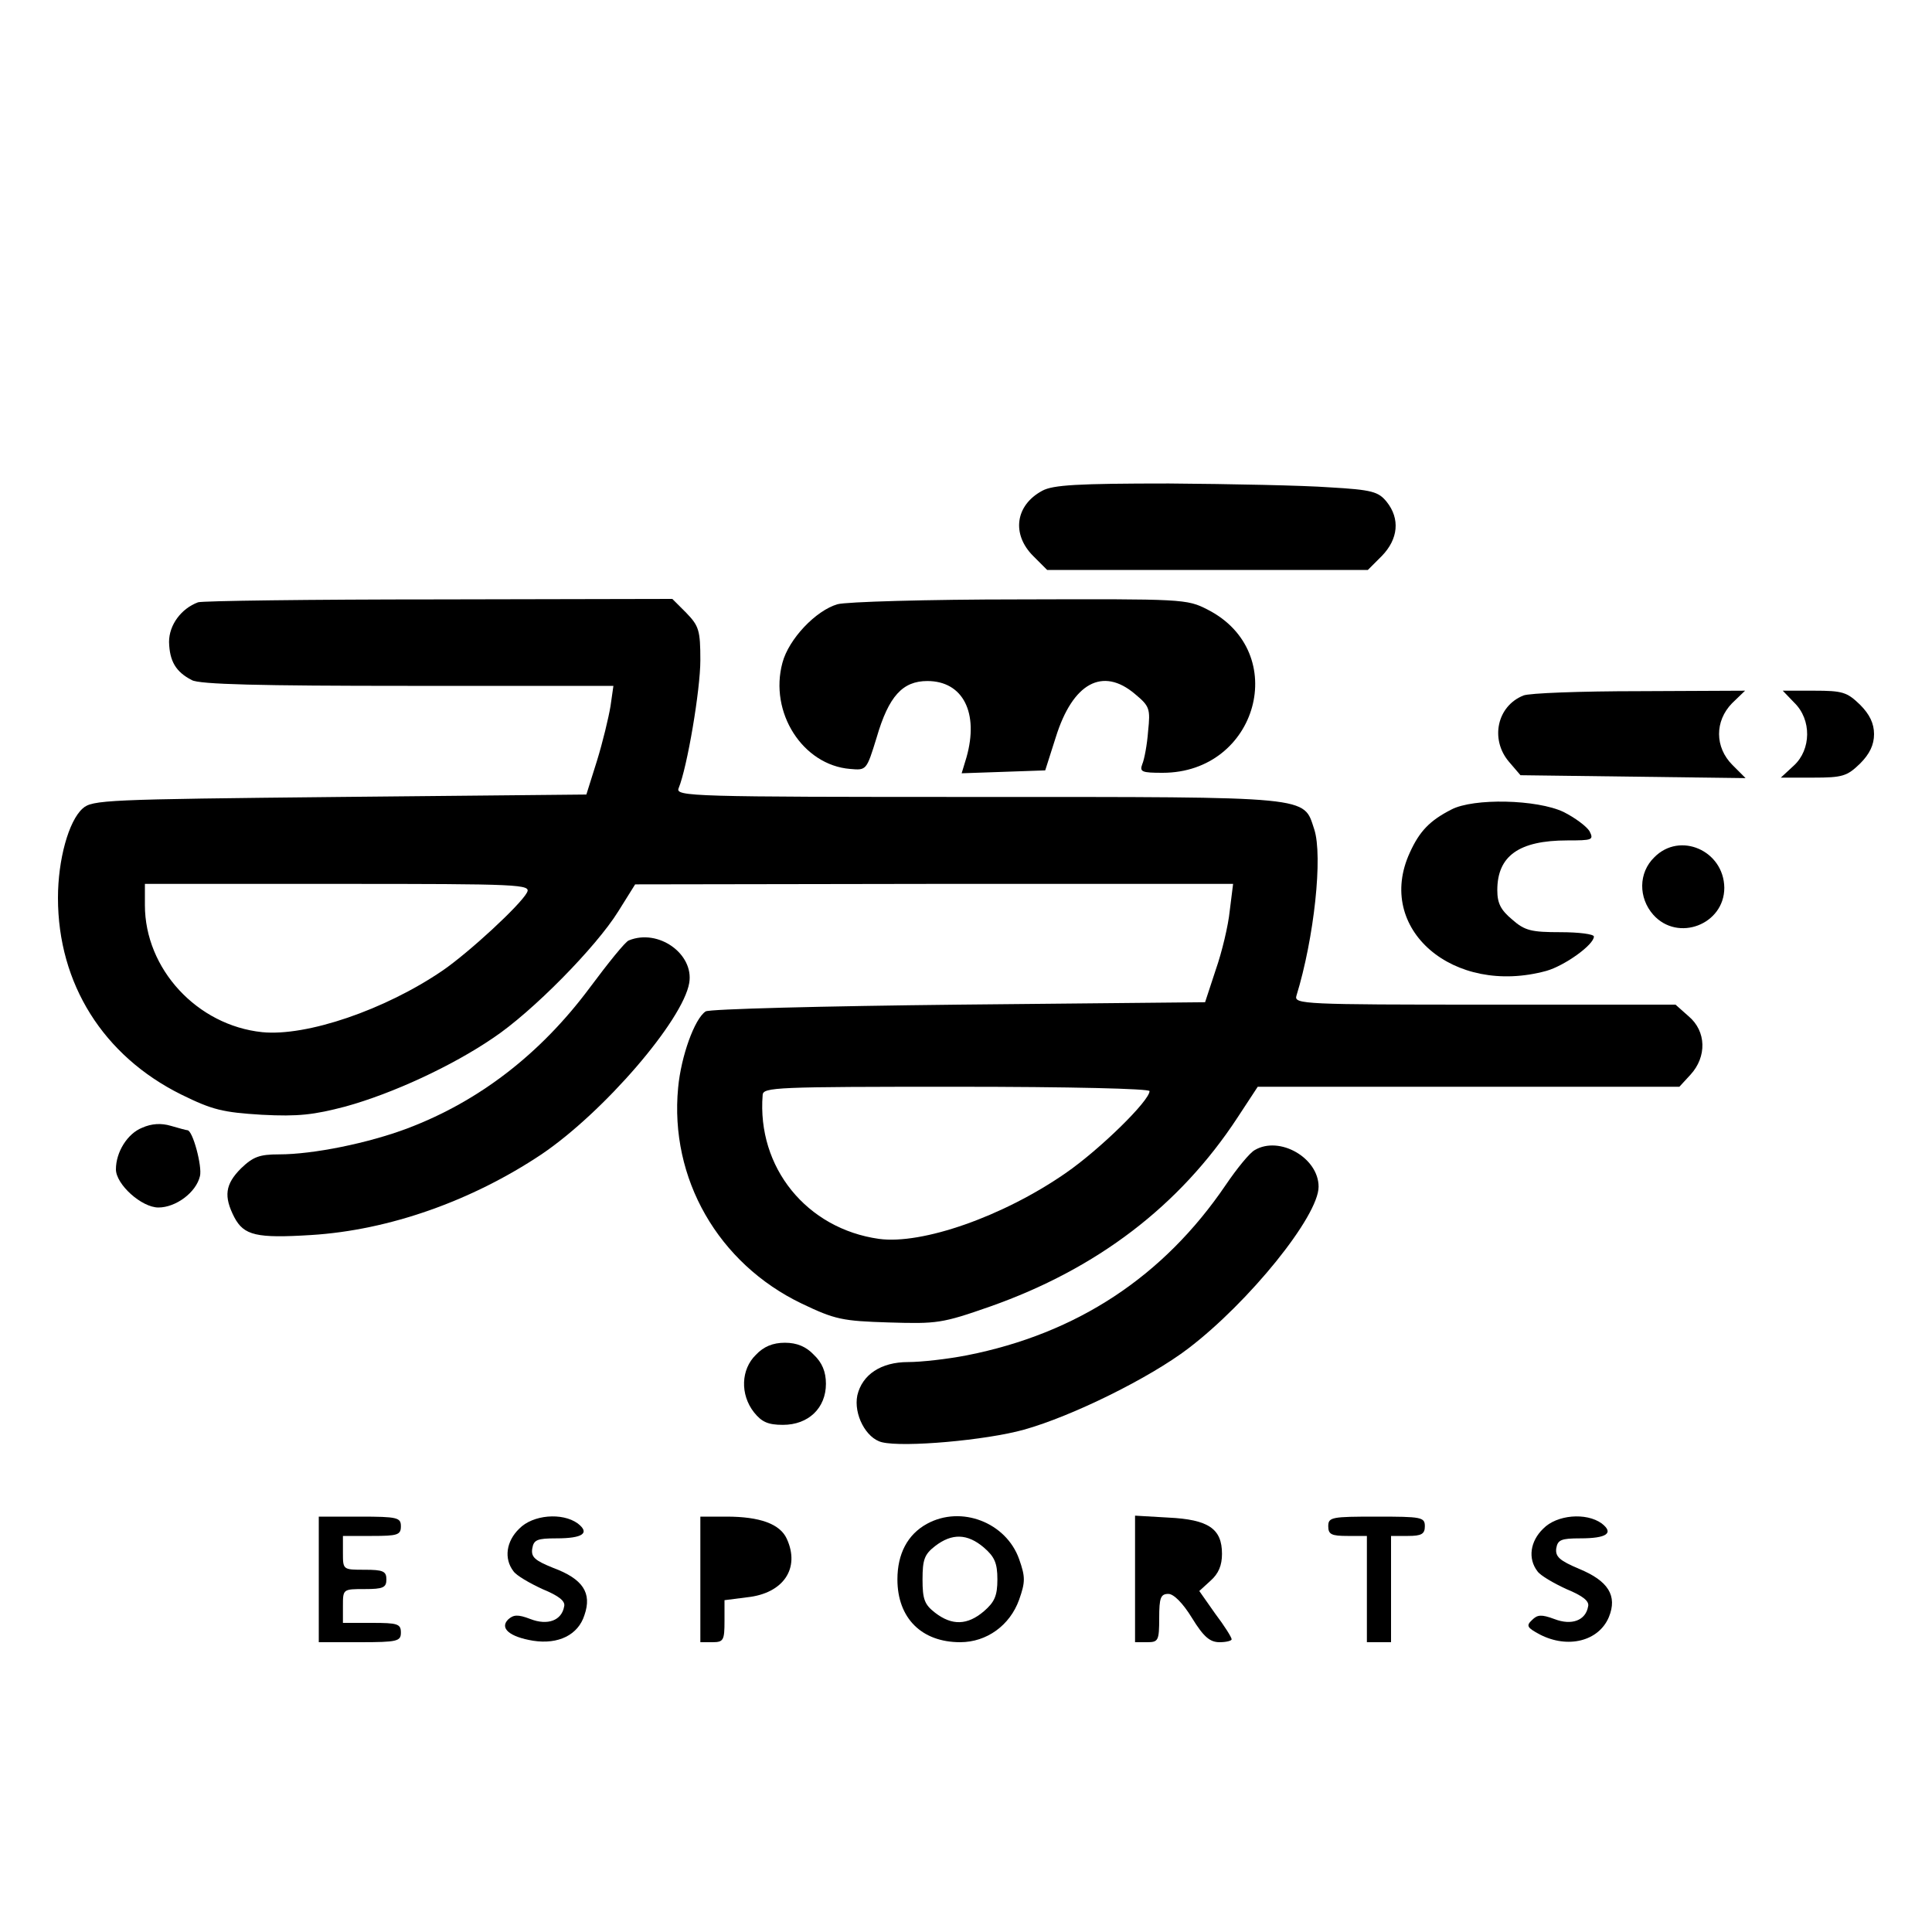 <?xml version="1.0" standalone="no"?>
<!DOCTYPE svg PUBLIC "-//W3C//DTD SVG 20010904//EN"
 "http://www.w3.org/TR/2001/REC-SVG-20010904/DTD/svg10.dtd">
<svg version="1.0" xmlns="http://www.w3.org/2000/svg"
 width="400pt" height="400pt" viewBox="0 0 400 400"
 preserveAspectRatio="xMidYMid meet">
<g transform="translate(0,400) scale(0.1,-0.1)"
fill="#000000" stroke="none">
<path d="M2158 2984 c-56 -30 -64 -90 -19 -135 l29 -29 332 0 332 0 29 29 c34
35 38 77 10 112 -17 21 -30 25 -118 30 -54 4 -204 7 -333 8 -189 0 -240 -3
-262 -15z"/>
<path d="M410 2753 c-35 -13 -60 -47 -60 -82 1 -40 14 -62 47 -79 15 -9 143
-12 447 -12 l426 0 -6 -42 c-4 -24 -16 -74 -28 -113 l-22 -70 -511 -5 c-485
-5 -512 -6 -532 -24 -29 -26 -51 -106 -51 -185 0 -178 94 -327 255 -407 65
-32 86 -37 167 -42 76 -4 108 0 173 17 98 27 221 84 306 142 81 54 213 188
259 262 l35 56 619 1 619 0 -7 -56 c-3 -30 -16 -85 -29 -122 l-22 -67 -510 -5
c-280 -3 -516 -9 -524 -14 -23 -15 -51 -93 -57 -158 -18 -188 83 -364 256
-447 69 -33 84 -36 180 -39 100 -3 110 -2 210 33 221 78 392 208 512 391 l42
64 436 0 437 0 23 25 c34 37 33 90 -4 121 l-27 24 -395 0 c-372 0 -395 1 -390
18 37 120 55 290 37 345 -23 69 2 67 -697 67 -592 0 -626 1 -619 18 18 44 45
204 45 265 0 62 -3 71 -29 98 l-29 29 -484 -1 c-266 0 -490 -3 -498 -6z m681
-601 c-14 -26 -119 -123 -174 -161 -120 -82 -282 -137 -374 -128 -135 14 -243
131 -243 263 l0 44 400 0 c379 0 400 -1 391 -18z m1289 -411 c0 -20 -103 -121
-174 -170 -130 -90 -297 -148 -386 -136 -150 21 -253 148 -241 298 1 16 27 17
401 17 237 0 400 -4 400 -9z"/>
<path d="M1734 2749 c-45 -13 -101 -72 -114 -121 -28 -103 42 -212 140 -220
34 -3 34 -3 55 65 25 86 54 117 105 117 74 0 107 -66 81 -158 l-10 -33 87 3
86 3 22 69 c35 112 97 146 164 89 30 -25 32 -30 27 -77 -2 -28 -8 -59 -12 -68
-6 -16 -1 -18 42 -18 197 0 266 250 93 338 -43 22 -50 22 -390 21 -190 0 -359
-5 -376 -10z"/>
<path d="M3154 2560 c-55 -22 -69 -91 -30 -137 l24 -28 233 -3 233 -3 -27 27
c-37 37 -37 91 -1 128 l27 26 -219 -1 c-121 0 -229 -4 -240 -9z"/>
<path d="M3715 2545 c36 -35 35 -97 -1 -130 l-27 -25 67 0 c61 0 70 3 97 29
20 20 29 39 29 61 0 22 -9 41 -29 61 -27 26 -36 29 -95 29 l-65 0 24 -25z"/>
<path d="M3005 2324 c-45 -23 -66 -45 -86 -89 -73 -158 90 -298 283 -245 38
11 98 54 98 71 0 5 -31 9 -69 9 -60 0 -74 3 -100 26 -24 20 -31 34 -31 61 0
71 45 103 145 103 52 0 55 1 46 19 -6 10 -30 28 -54 40 -55 26 -186 29 -232 5z"/>
<path d="M3425 2225 c-33 -32 -33 -84 -2 -119 51 -57 147 -20 147 56 -1 77
-92 117 -145 63z"/>
<path d="M1302 2053 c-7 -2 -43 -47 -81 -98 -102 -137 -229 -235 -377 -291
-82 -31 -196 -54 -266 -54 -41 0 -54 -5 -79 -29 -33 -33 -36 -58 -14 -101 20
-38 46 -44 159 -37 162 10 333 71 477 167 130 88 293 278 306 355 10 60 -64
113 -125 88z"/>
<path d="M294 1665 c-30 -12 -54 -50 -54 -86 0 -31 53 -79 88 -79 36 0 78 31
86 65 5 20 -15 95 -26 95 -2 0 -17 4 -34 9 -20 6 -40 5 -60 -4z"/>
<path d="M2598 1619 c-10 -5 -37 -38 -60 -72 -129 -190 -308 -308 -536 -353
-41 -8 -95 -14 -122 -14 -56 0 -95 -26 -105 -69 -8 -39 18 -89 51 -97 45 -11
215 4 294 26 100 28 260 107 340 168 126 96 270 274 270 335 0 60 -81 106
-132 76z"/>
<path d="M1565 1195 c-31 -30 -33 -82 -4 -119 16 -20 29 -26 60 -26 53 0 89
35 89 85 0 25 -8 44 -25 60 -16 17 -35 25 -60 25 -25 0 -44 -8 -60 -25z"/>
<path d="M660 730 l0 -130 85 0 c78 0 85 2 85 20 0 18 -7 20 -60 20 l-60 0 0
35 c0 35 0 35 45 35 38 0 45 3 45 20 0 17 -7 20 -45 20 -45 0 -45 0 -45 35 l0
35 60 0 c53 0 60 2 60 20 0 18 -7 20 -85 20 l-85 0 0 -130z"/>
<path d="M1075 835 c-27 -26 -32 -62 -12 -88 6 -9 34 -25 60 -37 34 -14 48
-25 45 -36 -5 -29 -34 -40 -70 -26 -26 10 -35 9 -46 -1 -18 -18 3 -36 52 -44
52 -8 93 12 106 53 16 46 -3 75 -65 98 -37 15 -46 22 -43 40 3 18 10 21 50 21
55 0 70 11 44 31 -32 23 -93 18 -121 -11z"/>
<path d="M1450 730 l0 -130 25 0 c23 0 25 4 25 44 l0 43 47 6 c75 8 110 60 82
121 -14 31 -56 46 -125 46 l-54 0 0 -130z"/>
<path d="M1919 845 c-40 -22 -61 -62 -61 -115 0 -80 50 -130 130 -130 55 0
103 35 122 88 13 37 13 47 0 84 -27 76 -120 112 -191 73z m118 -49 c22 -19 28
-32 28 -66 0 -34 -6 -47 -28 -66 -34 -29 -66 -30 -101 -3 -22 17 -26 28 -26
69 0 41 4 52 26 69 35 27 67 26 101 -3z"/>
<path d="M2350 731 l0 -131 25 0 c23 0 25 3 25 50 0 42 3 50 19 50 11 0 30
-19 49 -50 24 -39 37 -50 57 -50 14 0 25 3 25 6 0 4 -15 28 -34 53 l-33 47 23
21 c17 15 24 32 24 56 0 52 -28 71 -111 75 l-69 4 0 -131z"/>
<path d="M2750 840 c0 -17 7 -20 40 -20 l40 0 0 -110 0 -110 25 0 25 0 0 110
0 110 35 0 c28 0 35 4 35 20 0 19 -7 20 -100 20 -93 0 -100 -1 -100 -20z"/>
<path d="M3195 835 c-27 -26 -32 -62 -12 -88 6 -9 34 -25 60 -37 34 -14 48
-25 45 -36 -5 -29 -34 -40 -70 -26 -27 10 -35 9 -46 -2 -13 -12 -10 -16 16
-30 58 -30 122 -14 143 36 18 44 -1 75 -62 100 -40 17 -49 25 -47 42 3 18 10
21 50 21 55 0 70 11 44 31 -32 23 -93 18 -121 -11z"/>
</g>
</svg>
